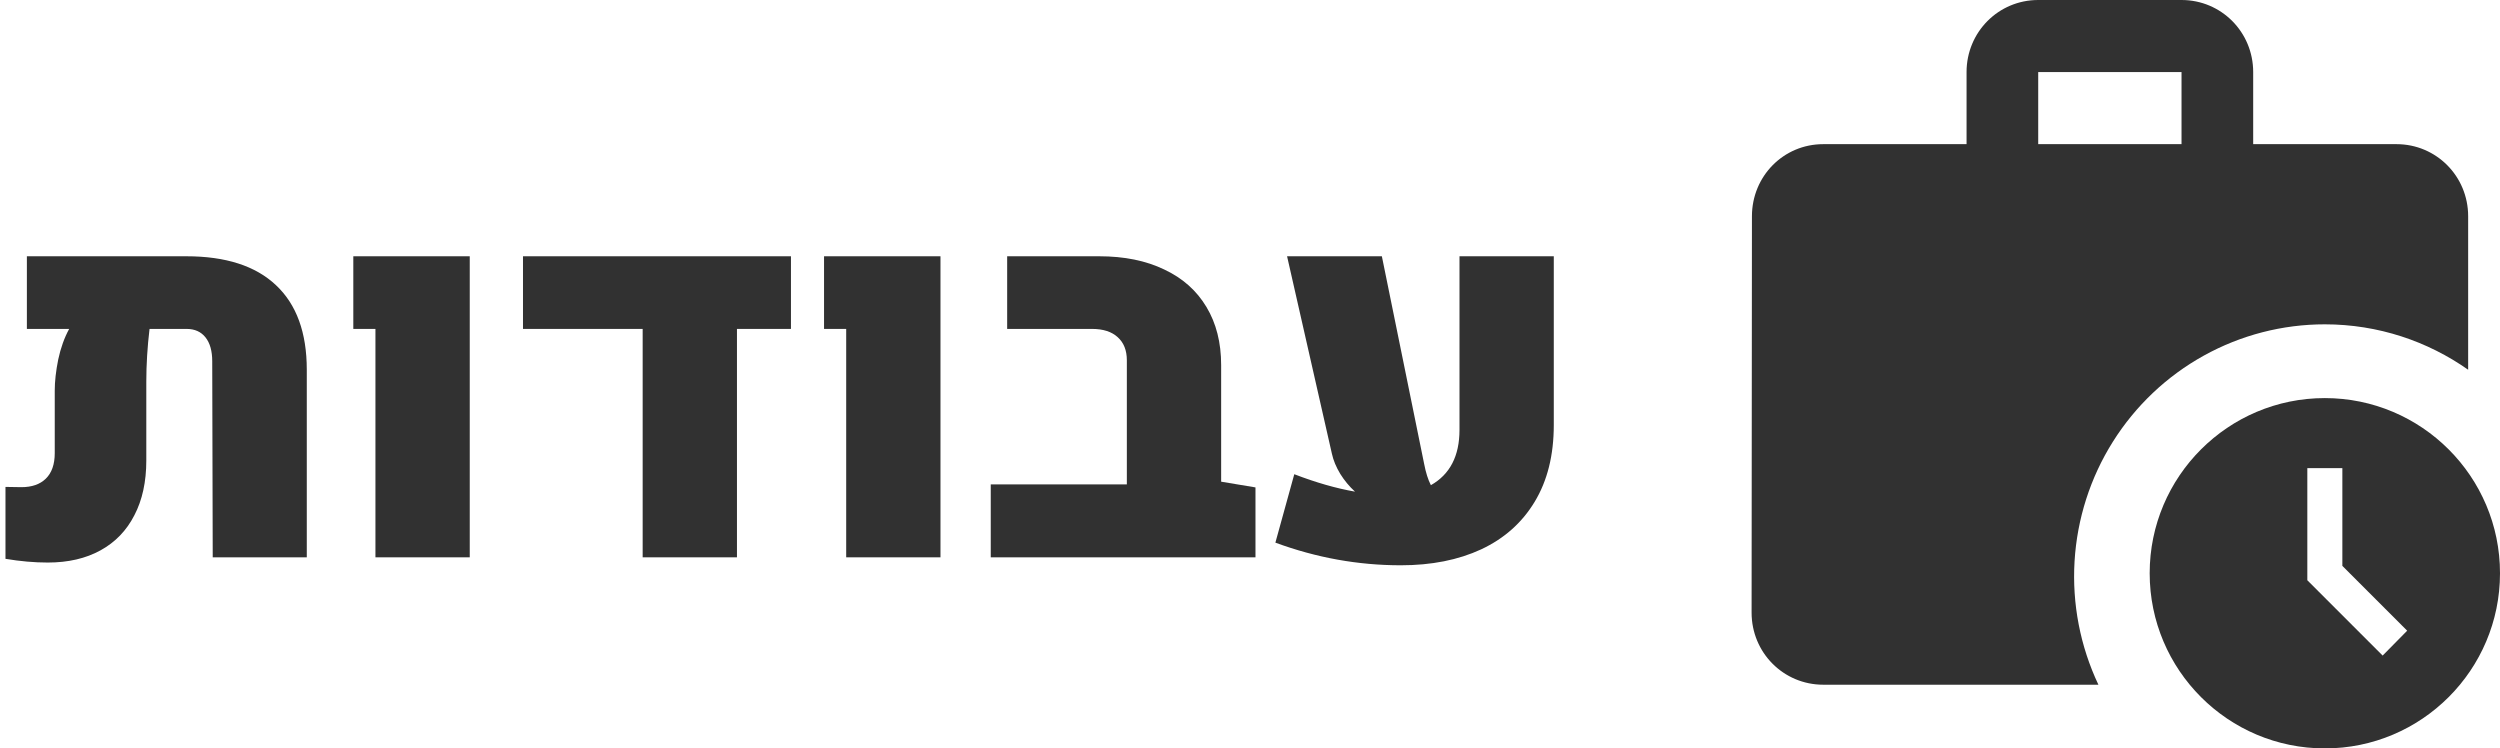 <svg width="157" height="47" viewBox="0 0 157 47" fill="none" xmlns="http://www.w3.org/2000/svg">
<path d="M11.703 16.094C14.172 16.094 16.047 16.698 17.328 17.906C18.62 19.115 19.266 20.885 19.266 23.219V35H13.359L13.328 22.688C13.328 22.042 13.188 21.542 12.906 21.188C12.625 20.833 12.229 20.656 11.719 20.656H9.391C9.255 21.802 9.188 22.906 9.188 23.969V28.922C9.188 30.255 8.938 31.401 8.438 32.359C7.948 33.318 7.24 34.052 6.312 34.562C5.385 35.073 4.281 35.328 3 35.328C2.156 35.328 1.271 35.25 0.344 35.094V30.578L1.344 30.594C2 30.594 2.51 30.417 2.875 30.062C3.25 29.698 3.438 29.162 3.438 28.453V24.531C3.438 23.958 3.51 23.307 3.656 22.578C3.812 21.849 4.042 21.208 4.344 20.656H1.688V16.094H11.703Z" fill="#313131"/>
<path d="M23.578 20.656H22.188V16.094H29.5V35H23.578V20.656Z" fill="#313131"/>
<path d="M49.672 16.094V20.656H46.281V35H40.359V20.656H32.844V16.094H49.672Z" fill="#313131"/>
<path d="M53.141 20.656H51.75V16.094H59.062V35H53.141V20.656Z" fill="#313131"/>
<path d="M78.844 30.609V35H62.219V30.422H70.766V22.625C70.766 22 70.573 21.516 70.188 21.172C69.812 20.828 69.276 20.656 68.578 20.656H63.25V16.094H69.031C70.604 16.094 71.963 16.37 73.109 16.922C74.266 17.463 75.151 18.25 75.766 19.281C76.38 20.302 76.688 21.516 76.688 22.922V30.25L78.844 30.609Z" fill="#313131"/>
<path d="M97.578 16.094V26.688C97.578 28.583 97.177 30.193 96.375 31.516C95.583 32.828 94.463 33.823 93.016 34.5C91.578 35.167 89.896 35.5 87.969 35.5C85.292 35.5 82.667 35.026 80.094 34.078L81.281 29.781C82.635 30.302 83.906 30.667 85.094 30.875C84.74 30.552 84.432 30.182 84.172 29.766C83.912 29.338 83.734 28.912 83.641 28.484L80.828 16.094H86.781L89.438 29.141C89.542 29.682 89.682 30.125 89.859 30.469C91.057 29.792 91.656 28.635 91.656 27V16.094H97.578Z" fill="#313131"/>
<path d="M146 20.368C149.352 20.368 152.458 21.432 155 23.22V13.579C155 11.067 152.997 9.053 150.5 9.053H141.5V4.526C141.5 2.014 139.497 0 137 0H128C125.503 0 123.5 2.014 123.5 4.526V9.053H114.5C112.003 9.053 110.022 11.067 110.022 13.579L110 38.474C110 40.986 112.003 43 114.5 43H131.78C130.638 40.586 130.123 37.921 130.282 35.253C130.441 32.585 131.268 30.001 132.688 27.742C134.108 25.482 136.073 23.621 138.401 22.332C140.728 21.043 143.343 20.367 146 20.368ZM128 4.526H137V9.053H128V4.526Z" fill="#313131"/>
<path d="M146 25C139.928 25 135 29.928 135 36C135 42.072 139.928 47 146 47C152.072 47 157 42.072 157 36C157 29.928 152.072 25 146 25ZM149.63 41.17L144.9 36.44V29.4H147.1V35.538L151.17 39.608L149.63 41.17Z" fill="#313131"/>
</svg>
